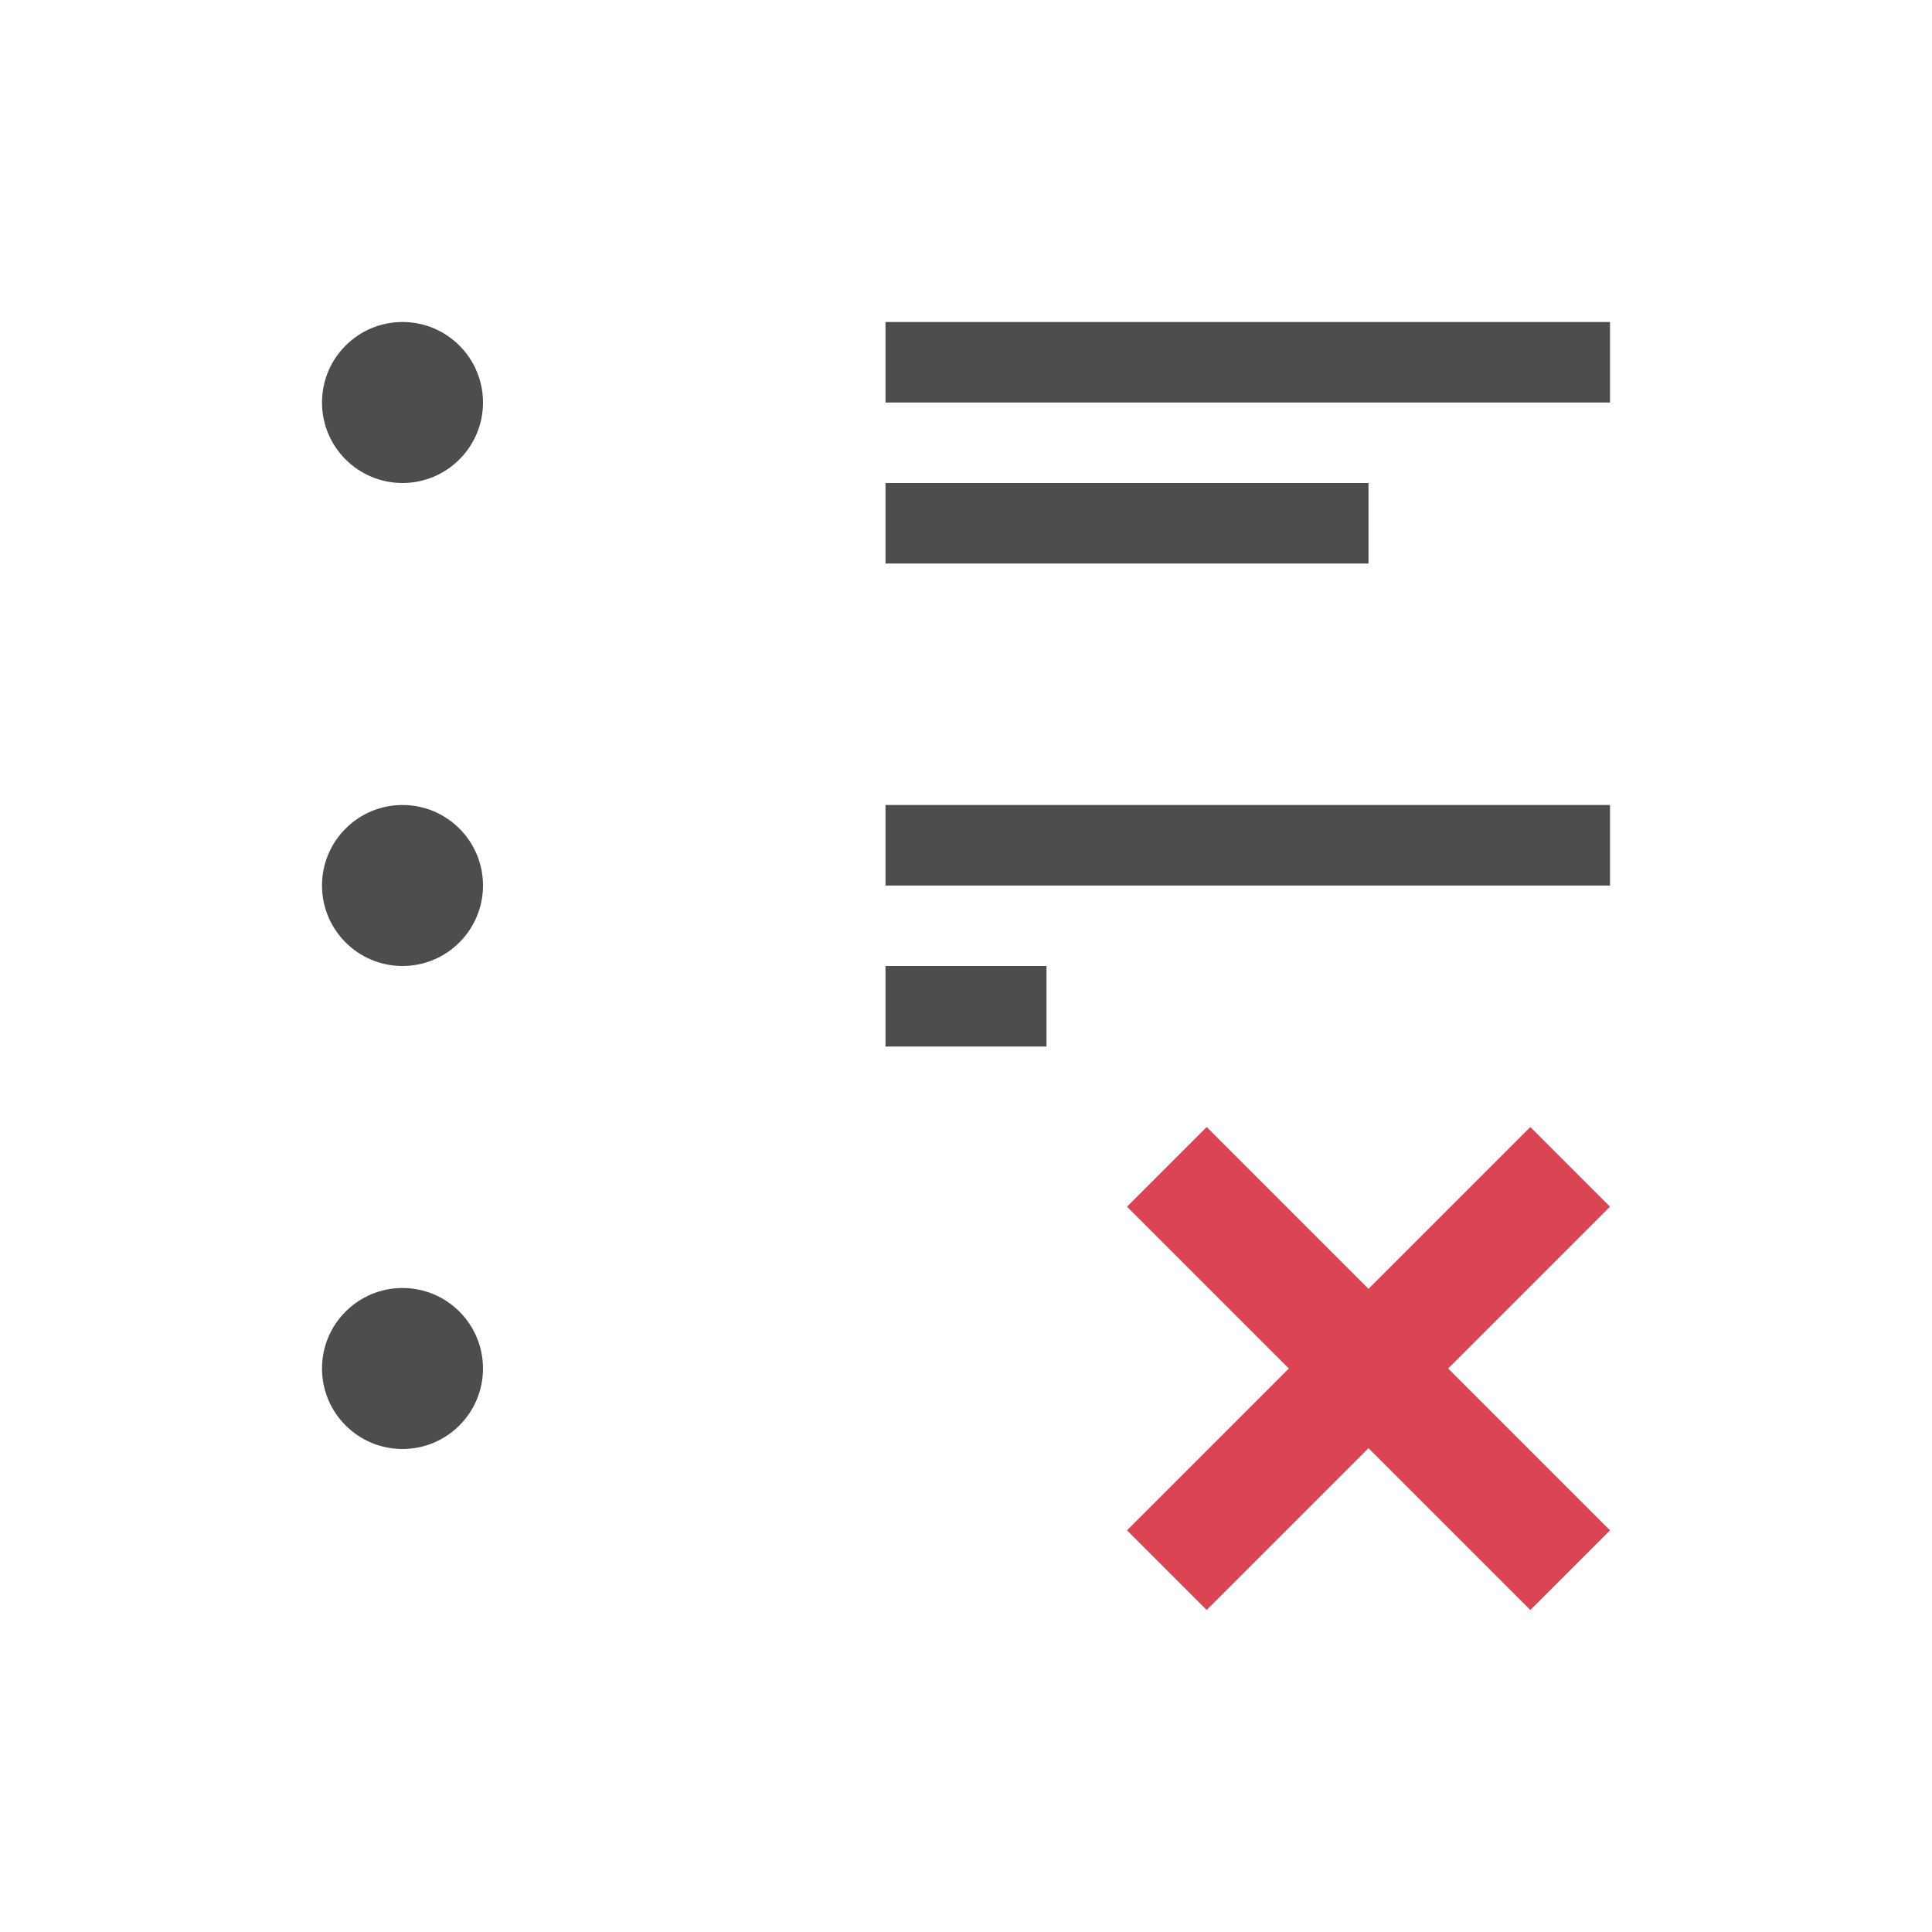 <svg viewBox="0 0 24 24" xmlns="http://www.w3.org/2000/svg"><path d="m5 4c-.552 0-1 .448-1 1s.448 1 1 1 1-.448 1-1-.448-1-1-1zm6 0v1h9v-1zm0 2v1h6v-1zm-6 4c-.552 0-1 .448-1 1s.448 1 1 1 1-.448 1-1-.448-1-1-1zm6 0v1h9v-1zm0 2v1h2v-1zm-6 4c-.552 0-1 .448-1 1s.448 1 1 1 1-.448 1-1-.448-1-1-1z" fill="#4d4d4d"/><path d="m14.99 14-.99.99 2.01 2.01-2.01 2.01.99.99 2.01-2.01 2.01 2.01.99-.99-2.01-2.01 2.01-2.01-.99-.99-2.01 2.01z" fill="#da4453"/></svg>